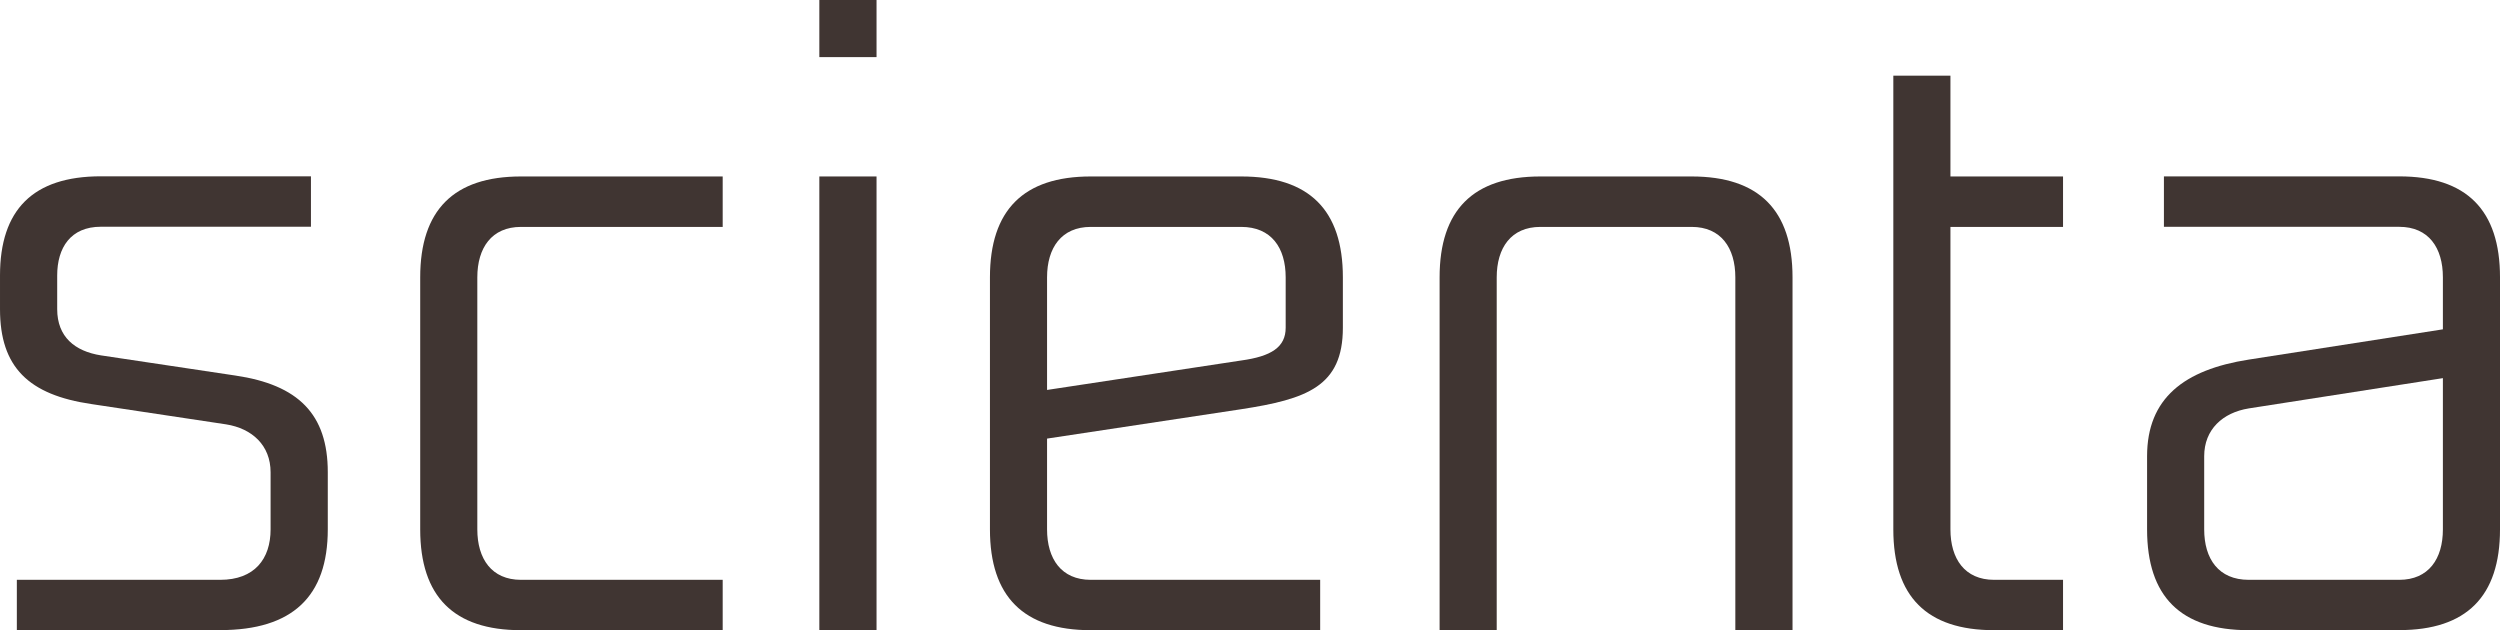 <svg xmlns="http://www.w3.org/2000/svg" id="Layer_2" viewBox="0 0 307.29 77.46">
    <defs>
        <style>.cls-1{fill:#403532;}</style>
    </defs>
    <g id="Layer_1-2">
        <path class="cls-1"
              d="m2.07,77.46v-6.19h24.99c4.24,0,6.2-2.58,6.2-6.2v-7.02c0-3.31-2.27-5.38-5.47-5.89l-16.53-2.49c-7.75-1.13-11.26-4.54-11.26-11.67v-4.14c0-8.05,4.03-12.19,12.4-12.19h25.82v6.2H12.4c-3.72,0-5.37,2.58-5.37,5.99v4.14c0,3.41,2.17,5.17,5.37,5.68l16.53,2.48c7.74,1.14,11.36,4.75,11.36,11.88v7.02c0,8.26-4.34,12.39-13.23,12.39H2.07Z"></path>
        <path class="cls-1"
              d="m64.04,77.46c-8.26,0-12.39-4.13-12.39-12.39v-30.98c0-8.27,4.13-12.4,12.39-12.4h24.79v6.2h-24.79c-3.61,0-5.37,2.58-5.37,6.2v30.98c0,3.62,1.76,6.2,5.37,6.2h24.79v6.19h-24.79Z"></path>
        <path class="cls-1" d="m100.71,7.02V0h7.03v7.02h-7.03Zm0,70.44V21.69h7.03v55.77h-7.03Z"></path>
        <path class="cls-1"
              d="m134.07,77.46c-8.26,0-12.39-4.13-12.39-12.39v-30.98c0-8.27,4.13-12.4,12.39-12.4h18.49c8.37,0,12.5,4.13,12.5,12.4v6.19c0,7.23-4.44,8.78-12.5,10.02l-23.86,3.61v11.16c0,3.62,1.75,6.2,5.37,6.2h28.2v6.19h-28.2Zm23.96-43.37c0-3.62-1.75-6.2-5.47-6.2h-18.49c-3.61,0-5.37,2.58-5.37,6.2v13.84l23.86-3.62c3.72-.51,5.47-1.65,5.47-4.03v-6.19Z"></path>
        <path class="cls-1"
              d="m213.3,77.46v-43.37c0-3.62-1.76-6.2-5.37-6.2h-18.59c-3.61,0-5.37,2.58-5.37,6.2v43.37h-7.02v-43.37c0-8.27,4.13-12.4,12.39-12.4h18.59c8.26,0,12.4,4.13,12.4,12.4v43.37h-7.02Z"></path>
        <path class="cls-1"
              d="m245.11,77.46c-8.27,0-12.39-4.13-12.39-12.39V9.3h7.02v12.39h13.84v6.2h-13.84v37.18c0,3.62,1.76,6.2,5.37,6.2h8.47v6.19h-8.47Z"></path>
        <path class="cls-1"
              d="m276.41,77.46c-8.37,0-12.5-4.13-12.5-12.39v-8.99c0-7.12,4.54-10.64,12.5-11.88l23.86-3.72v-6.4c0-3.62-1.75-6.2-5.37-6.2h-28.92v-6.2h28.92c8.27,0,12.39,4.13,12.39,12.4v30.98c0,8.26-4.13,12.39-12.39,12.39h-18.49Zm23.86-30.98l-23.86,3.72c-3.2.52-5.48,2.58-5.48,5.88v8.99c0,3.62,1.76,6.2,5.48,6.2h18.49c3.62,0,5.37-2.58,5.37-6.2v-18.59Z"></path>
    </g>
</svg>